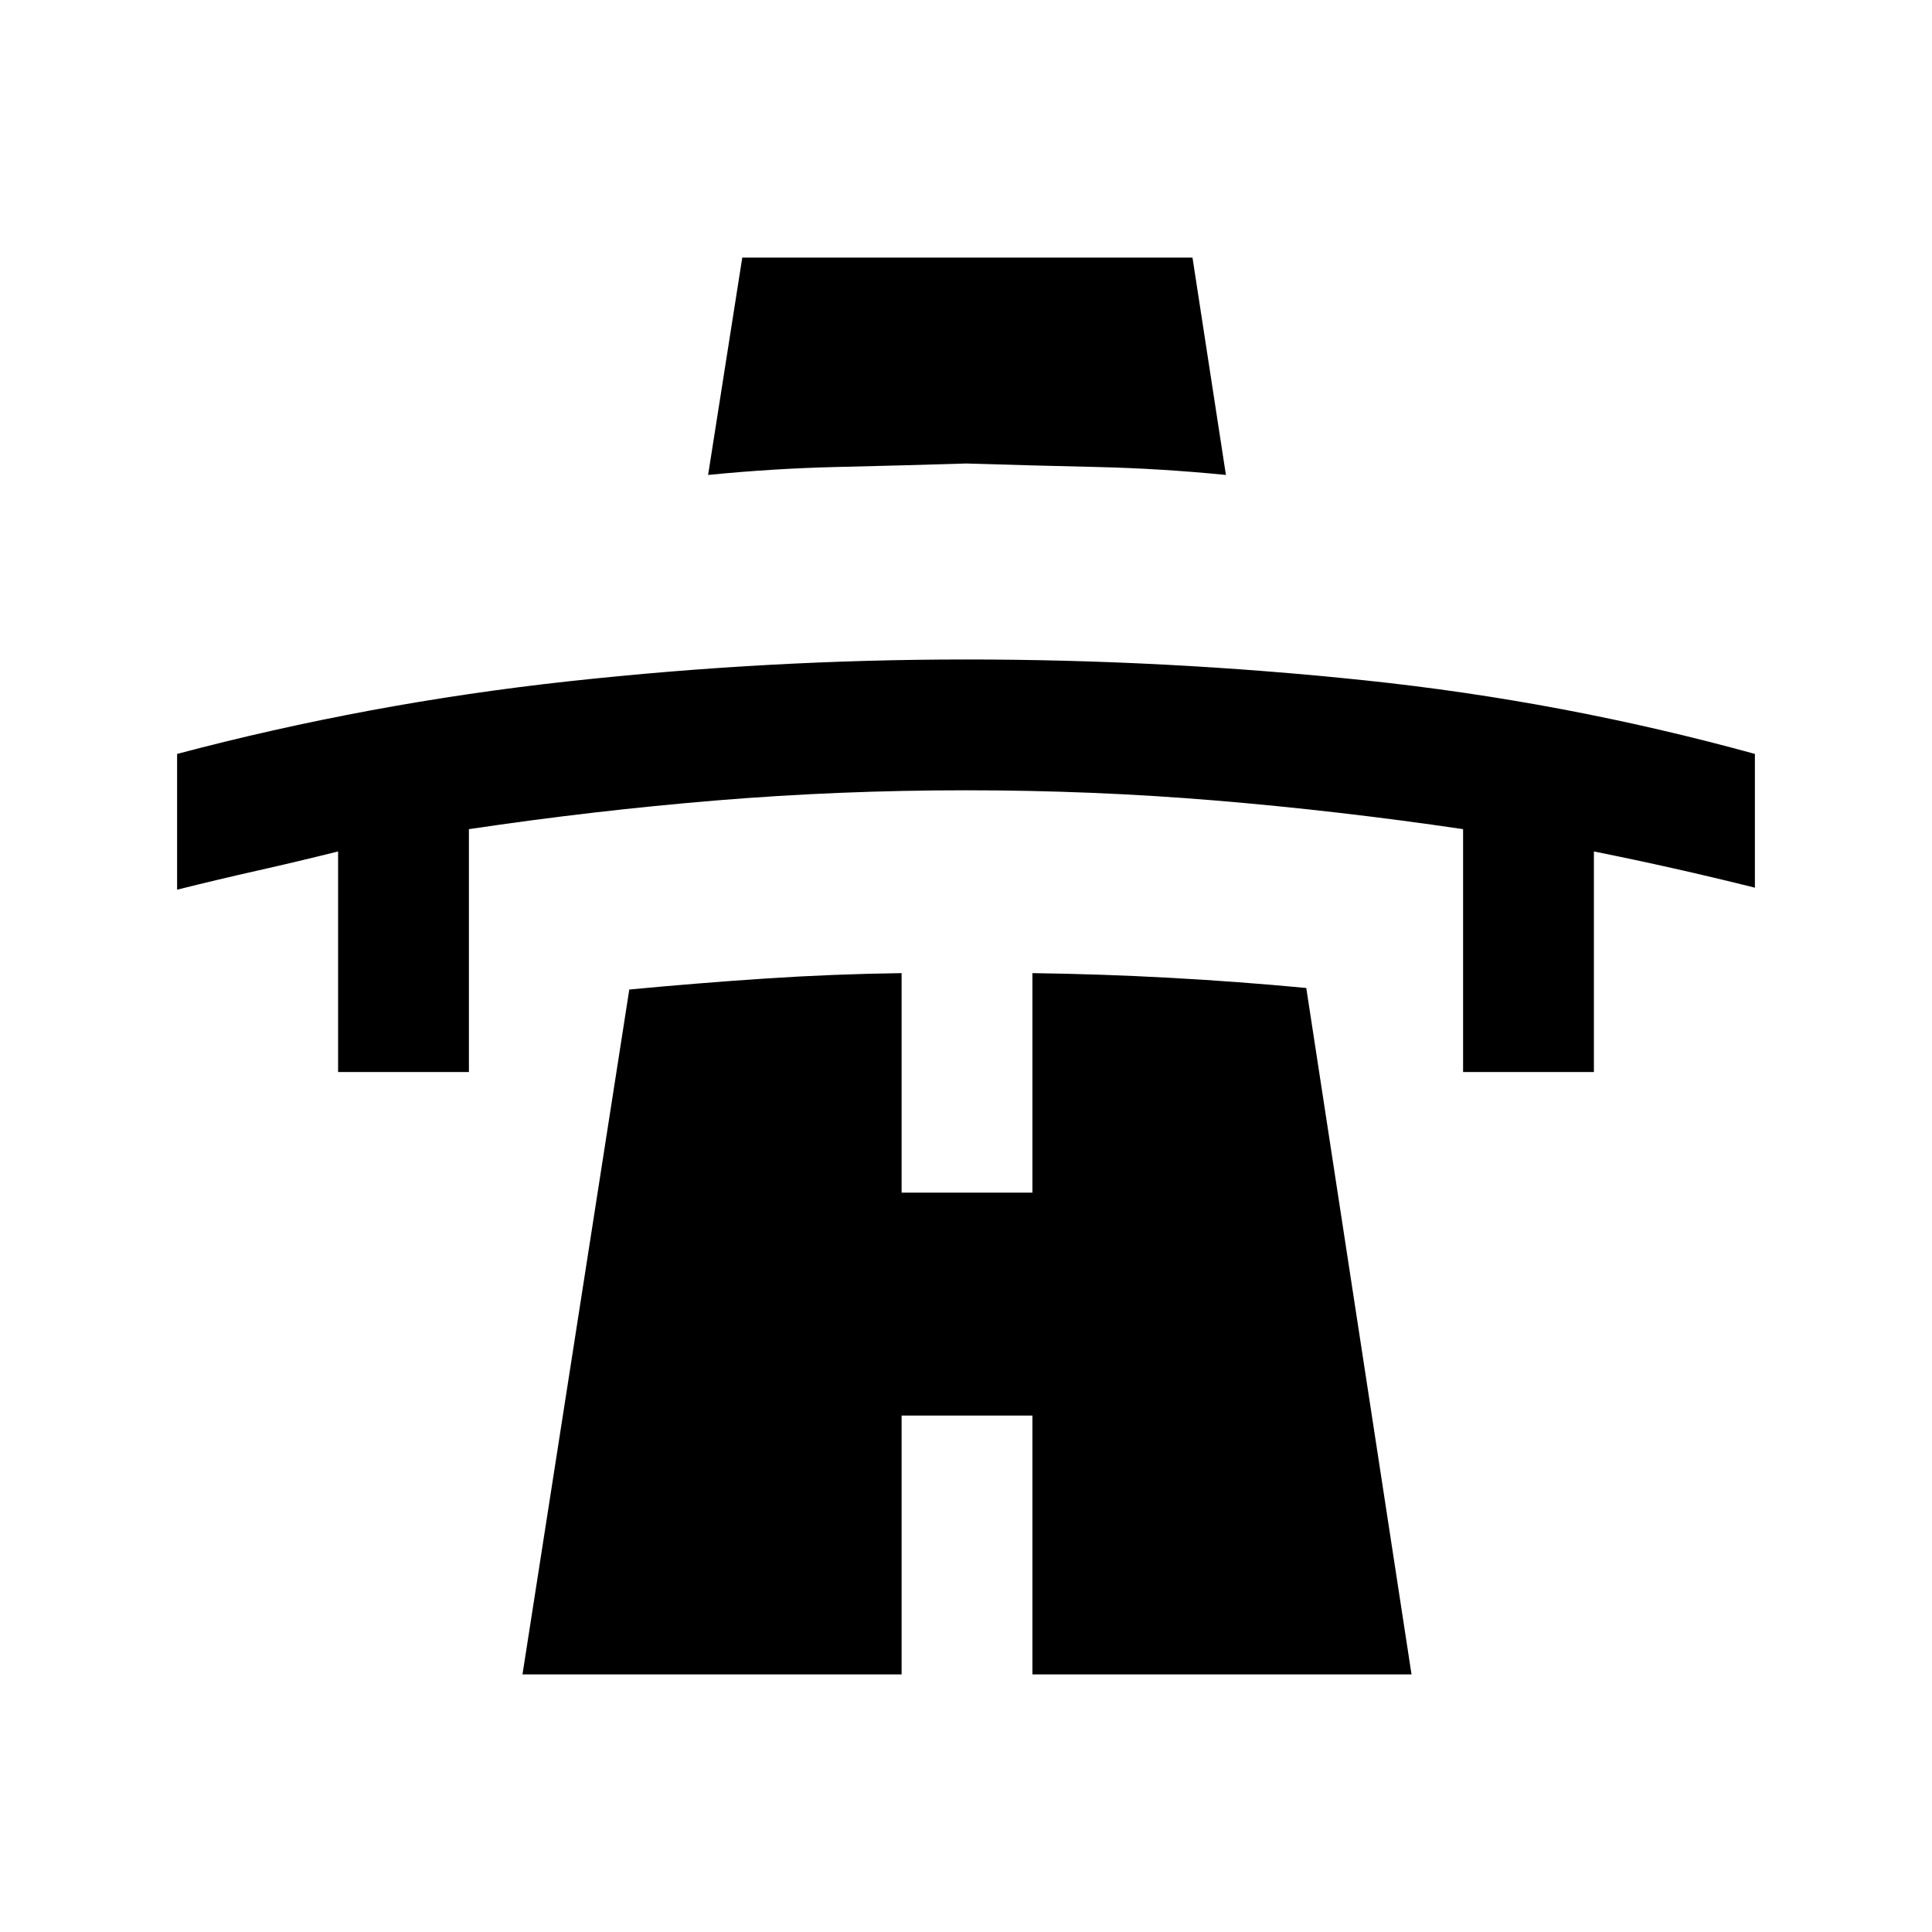 <svg xmlns="http://www.w3.org/2000/svg" height="24" viewBox="0 -960 960 960" width="24"><path d="M168-427.31v-109.61q-20 5-40 9.5t-40 9.5v-67.46q95.23-25.24 194.5-36.08 99.27-10.85 197.5-10.85 99.23 0 198 10.35 98.77 10.34 194 36.58v66.46q-20-5-40-9.5t-40-8.5v109.61h-65V-548q-62-9.15-123-14.23t-124-5.08q-63 0-124 5.04T233-548v120.69h-65ZM351.85-724l16.98-108h223.71l16.61 108q-32.58-3.23-64.55-3.96t-64.55-1.73q-32.59 1-64.13 1.73-31.54.73-64.07 3.96Zm-92.23 596 53.07-340.31q34.16-3.23 67.66-5.46t67.65-2.69v109.08h65v-109.08q34.15.46 68.04 2.31 33.88 1.84 68.04 5.07L701.38-128H513v-128.62h-65V-128H259.62Z"/></svg>
